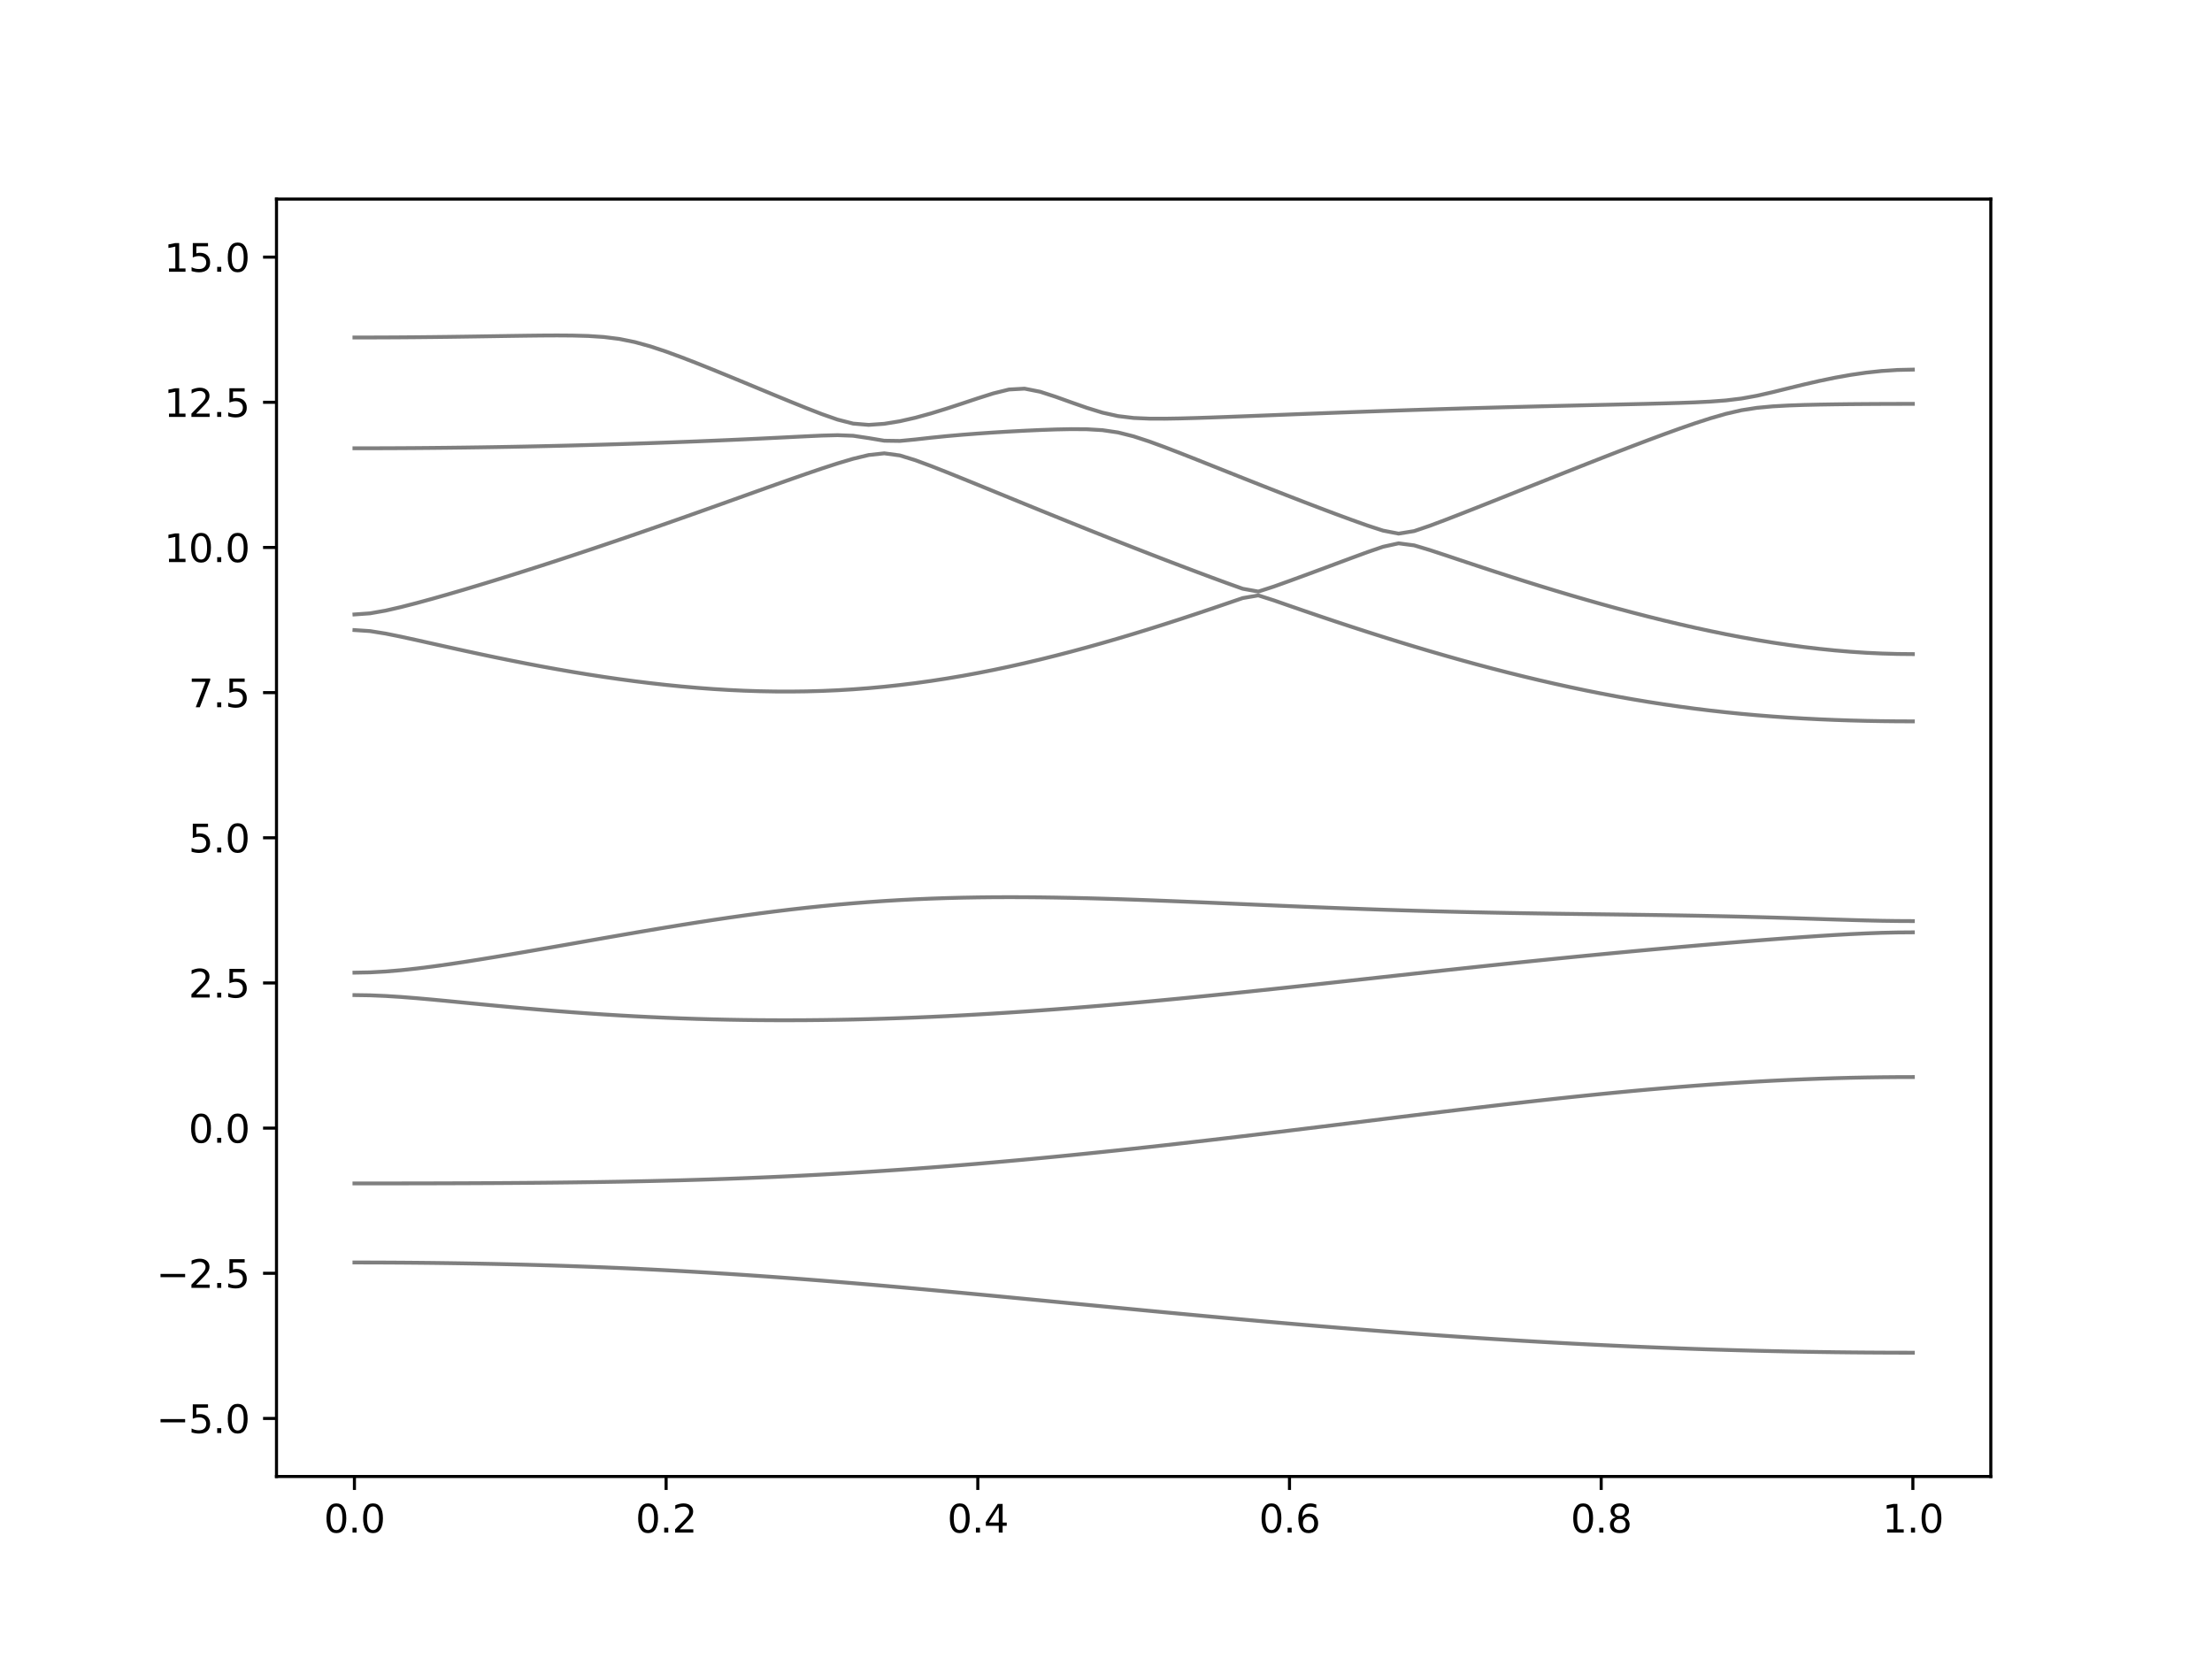 <?xml version="1.0" encoding="utf-8" standalone="no"?>
<!DOCTYPE svg PUBLIC "-//W3C//DTD SVG 1.1//EN"
  "http://www.w3.org/Graphics/SVG/1.1/DTD/svg11.dtd">
<svg xmlns:xlink="http://www.w3.org/1999/xlink" width="576pt" height="432pt" viewBox="0 0 576 432" xmlns="http://www.w3.org/2000/svg" version="1.1">
 <defs>
  <style type="text/css">*{stroke-linejoin: round; stroke-linecap: butt}</style>
 </defs>
 <g id="figure_1">
  <g id="patch_1">
   <path d="M 0 432 
L 576 432 
L 576 0 
L 0 0 
z
" style="fill: #ffffff"/>
  </g>
  <g id="axes_1">
   <g id="patch_2">
    <path d="M 72 384.48 
L 518.4 384.48 
L 518.4 51.84 
L 72 51.84 
z
" style="fill: #ffffff"/>
   </g>
   <g id="matplotlib.axis_1">
    <g id="xtick_1">
     <g id="line2d_1">
      <defs>
       <path id="mf256ef34e0" d="M 0 0 
L 0 3.5 
" style="stroke: #000000; stroke-width: 0.8"/>
      </defs>
      <g>
       <use xlink:href="#mf256ef34e0" x="92.291" y="384.48" style="stroke: #000000; stroke-width: 0.8"/>
      </g>
     </g>
     <g id="text_1">
      <!-- 0.0 -->
      <g transform="translate(84.339 399.078) scale(0.1 -0.1)">
       <defs>
        <path id="DejaVuSans-30" d="M 2034 4250 
Q 1547 4250 1301 3770 
Q 1056 3291 1056 2328 
Q 1056 1369 1301 889 
Q 1547 409 2034 409 
Q 2525 409 2770 889 
Q 3016 1369 3016 2328 
Q 3016 3291 2770 3770 
Q 2525 4250 2034 4250 
z
M 2034 4750 
Q 2819 4750 3233 4129 
Q 3647 3509 3647 2328 
Q 3647 1150 3233 529 
Q 2819 -91 2034 -91 
Q 1250 -91 836 529 
Q 422 1150 422 2328 
Q 422 3509 836 4129 
Q 1250 4750 2034 4750 
z
" transform="scale(0.016)"/>
        <path id="DejaVuSans-2e" d="M 684 794 
L 1344 794 
L 1344 0 
L 684 0 
L 684 794 
z
" transform="scale(0.016)"/>
       </defs>
       <use xlink:href="#DejaVuSans-30"/>
       <use xlink:href="#DejaVuSans-2e" x="63.623"/>
       <use xlink:href="#DejaVuSans-30" x="95.41"/>
      </g>
     </g>
    </g>
    <g id="xtick_2">
     <g id="line2d_2">
      <g>
       <use xlink:href="#mf256ef34e0" x="173.455" y="384.48" style="stroke: #000000; stroke-width: 0.8"/>
      </g>
     </g>
     <g id="text_2">
      <!-- 0.2 -->
      <g transform="translate(165.503 399.078) scale(0.1 -0.1)">
       <defs>
        <path id="DejaVuSans-32" d="M 1228 531 
L 3431 531 
L 3431 0 
L 469 0 
L 469 531 
Q 828 903 1448 1529 
Q 2069 2156 2228 2338 
Q 2531 2678 2651 2914 
Q 2772 3150 2772 3378 
Q 2772 3750 2511 3984 
Q 2250 4219 1831 4219 
Q 1534 4219 1204 4116 
Q 875 4013 500 3803 
L 500 4441 
Q 881 4594 1212 4672 
Q 1544 4750 1819 4750 
Q 2544 4750 2975 4387 
Q 3406 4025 3406 3419 
Q 3406 3131 3298 2873 
Q 3191 2616 2906 2266 
Q 2828 2175 2409 1742 
Q 1991 1309 1228 531 
z
" transform="scale(0.016)"/>
       </defs>
       <use xlink:href="#DejaVuSans-30"/>
       <use xlink:href="#DejaVuSans-2e" x="63.623"/>
       <use xlink:href="#DejaVuSans-32" x="95.41"/>
      </g>
     </g>
    </g>
    <g id="xtick_3">
     <g id="line2d_3">
      <g>
       <use xlink:href="#mf256ef34e0" x="254.618" y="384.48" style="stroke: #000000; stroke-width: 0.8"/>
      </g>
     </g>
     <g id="text_3">
      <!-- 0.4 -->
      <g transform="translate(246.667 399.078) scale(0.1 -0.1)">
       <defs>
        <path id="DejaVuSans-34" d="M 2419 4116 
L 825 1625 
L 2419 1625 
L 2419 4116 
z
M 2253 4666 
L 3047 4666 
L 3047 1625 
L 3713 1625 
L 3713 1100 
L 3047 1100 
L 3047 0 
L 2419 0 
L 2419 1100 
L 313 1100 
L 313 1709 
L 2253 4666 
z
" transform="scale(0.016)"/>
       </defs>
       <use xlink:href="#DejaVuSans-30"/>
       <use xlink:href="#DejaVuSans-2e" x="63.623"/>
       <use xlink:href="#DejaVuSans-34" x="95.41"/>
      </g>
     </g>
    </g>
    <g id="xtick_4">
     <g id="line2d_4">
      <g>
       <use xlink:href="#mf256ef34e0" x="335.782" y="384.48" style="stroke: #000000; stroke-width: 0.8"/>
      </g>
     </g>
     <g id="text_4">
      <!-- 0.6 -->
      <g transform="translate(327.83 399.078) scale(0.1 -0.1)">
       <defs>
        <path id="DejaVuSans-36" d="M 2113 2584 
Q 1688 2584 1439 2293 
Q 1191 2003 1191 1497 
Q 1191 994 1439 701 
Q 1688 409 2113 409 
Q 2538 409 2786 701 
Q 3034 994 3034 1497 
Q 3034 2003 2786 2293 
Q 2538 2584 2113 2584 
z
M 3366 4563 
L 3366 3988 
Q 3128 4100 2886 4159 
Q 2644 4219 2406 4219 
Q 1781 4219 1451 3797 
Q 1122 3375 1075 2522 
Q 1259 2794 1537 2939 
Q 1816 3084 2150 3084 
Q 2853 3084 3261 2657 
Q 3669 2231 3669 1497 
Q 3669 778 3244 343 
Q 2819 -91 2113 -91 
Q 1303 -91 875 529 
Q 447 1150 447 2328 
Q 447 3434 972 4092 
Q 1497 4750 2381 4750 
Q 2619 4750 2861 4703 
Q 3103 4656 3366 4563 
z
" transform="scale(0.016)"/>
       </defs>
       <use xlink:href="#DejaVuSans-30"/>
       <use xlink:href="#DejaVuSans-2e" x="63.623"/>
       <use xlink:href="#DejaVuSans-36" x="95.41"/>
      </g>
     </g>
    </g>
    <g id="xtick_5">
     <g id="line2d_5">
      <g>
       <use xlink:href="#mf256ef34e0" x="416.945" y="384.48" style="stroke: #000000; stroke-width: 0.8"/>
      </g>
     </g>
     <g id="text_5">
      <!-- 0.8 -->
      <g transform="translate(408.994 399.078) scale(0.1 -0.1)">
       <defs>
        <path id="DejaVuSans-38" d="M 2034 2216 
Q 1584 2216 1326 1975 
Q 1069 1734 1069 1313 
Q 1069 891 1326 650 
Q 1584 409 2034 409 
Q 2484 409 2743 651 
Q 3003 894 3003 1313 
Q 3003 1734 2745 1975 
Q 2488 2216 2034 2216 
z
M 1403 2484 
Q 997 2584 770 2862 
Q 544 3141 544 3541 
Q 544 4100 942 4425 
Q 1341 4750 2034 4750 
Q 2731 4750 3128 4425 
Q 3525 4100 3525 3541 
Q 3525 3141 3298 2862 
Q 3072 2584 2669 2484 
Q 3125 2378 3379 2068 
Q 3634 1759 3634 1313 
Q 3634 634 3220 271 
Q 2806 -91 2034 -91 
Q 1263 -91 848 271 
Q 434 634 434 1313 
Q 434 1759 690 2068 
Q 947 2378 1403 2484 
z
M 1172 3481 
Q 1172 3119 1398 2916 
Q 1625 2713 2034 2713 
Q 2441 2713 2670 2916 
Q 2900 3119 2900 3481 
Q 2900 3844 2670 4047 
Q 2441 4250 2034 4250 
Q 1625 4250 1398 4047 
Q 1172 3844 1172 3481 
z
" transform="scale(0.016)"/>
       </defs>
       <use xlink:href="#DejaVuSans-30"/>
       <use xlink:href="#DejaVuSans-2e" x="63.623"/>
       <use xlink:href="#DejaVuSans-38" x="95.41"/>
      </g>
     </g>
    </g>
    <g id="xtick_6">
     <g id="line2d_6">
      <g>
       <use xlink:href="#mf256ef34e0" x="498.109" y="384.48" style="stroke: #000000; stroke-width: 0.8"/>
      </g>
     </g>
     <g id="text_6">
      <!-- 1.0 -->
      <g transform="translate(490.158 399.078) scale(0.1 -0.1)">
       <defs>
        <path id="DejaVuSans-31" d="M 794 531 
L 1825 531 
L 1825 4091 
L 703 3866 
L 703 4441 
L 1819 4666 
L 2450 4666 
L 2450 531 
L 3481 531 
L 3481 0 
L 794 0 
L 794 531 
z
" transform="scale(0.016)"/>
       </defs>
       <use xlink:href="#DejaVuSans-31"/>
       <use xlink:href="#DejaVuSans-2e" x="63.623"/>
       <use xlink:href="#DejaVuSans-30" x="95.41"/>
      </g>
     </g>
    </g>
   </g>
   <g id="matplotlib.axis_2">
    <g id="ytick_1">
     <g id="line2d_7">
      <defs>
       <path id="m174971a01c" d="M 0 0 
L -3.5 0 
" style="stroke: #000000; stroke-width: 0.8"/>
      </defs>
      <g>
       <use xlink:href="#m174971a01c" x="72" y="369.36" style="stroke: #000000; stroke-width: 0.8"/>
      </g>
     </g>
     <g id="text_7">
      <!-- −5.0 -->
      <g transform="translate(40.717 373.159) scale(0.1 -0.1)">
       <defs>
        <path id="DejaVuSans-2212" d="M 678 2272 
L 4684 2272 
L 4684 1741 
L 678 1741 
L 678 2272 
z
" transform="scale(0.016)"/>
        <path id="DejaVuSans-35" d="M 691 4666 
L 3169 4666 
L 3169 4134 
L 1269 4134 
L 1269 2991 
Q 1406 3038 1543 3061 
Q 1681 3084 1819 3084 
Q 2600 3084 3056 2656 
Q 3513 2228 3513 1497 
Q 3513 744 3044 326 
Q 2575 -91 1722 -91 
Q 1428 -91 1123 -41 
Q 819 9 494 109 
L 494 744 
Q 775 591 1075 516 
Q 1375 441 1709 441 
Q 2250 441 2565 725 
Q 2881 1009 2881 1497 
Q 2881 1984 2565 2268 
Q 2250 2553 1709 2553 
Q 1456 2553 1204 2497 
Q 953 2441 691 2322 
L 691 4666 
z
" transform="scale(0.016)"/>
       </defs>
       <use xlink:href="#DejaVuSans-2212"/>
       <use xlink:href="#DejaVuSans-35" x="83.789"/>
       <use xlink:href="#DejaVuSans-2e" x="147.412"/>
       <use xlink:href="#DejaVuSans-30" x="179.199"/>
      </g>
     </g>
    </g>
    <g id="ytick_2">
     <g id="line2d_8">
      <g>
       <use xlink:href="#m174971a01c" x="72" y="331.56" style="stroke: #000000; stroke-width: 0.8"/>
      </g>
     </g>
     <g id="text_8">
      <!-- −2.5 -->
      <g transform="translate(40.717 335.359) scale(0.1 -0.1)">
       <use xlink:href="#DejaVuSans-2212"/>
       <use xlink:href="#DejaVuSans-32" x="83.789"/>
       <use xlink:href="#DejaVuSans-2e" x="147.412"/>
       <use xlink:href="#DejaVuSans-35" x="179.199"/>
      </g>
     </g>
    </g>
    <g id="ytick_3">
     <g id="line2d_9">
      <g>
       <use xlink:href="#m174971a01c" x="72" y="293.76" style="stroke: #000000; stroke-width: 0.8"/>
      </g>
     </g>
     <g id="text_9">
      <!-- 0.0 -->
      <g transform="translate(49.097 297.559) scale(0.1 -0.1)">
       <use xlink:href="#DejaVuSans-30"/>
       <use xlink:href="#DejaVuSans-2e" x="63.623"/>
       <use xlink:href="#DejaVuSans-30" x="95.41"/>
      </g>
     </g>
    </g>
    <g id="ytick_4">
     <g id="line2d_10">
      <g>
       <use xlink:href="#m174971a01c" x="72" y="255.96" style="stroke: #000000; stroke-width: 0.8"/>
      </g>
     </g>
     <g id="text_10">
      <!-- 2.5 -->
      <g transform="translate(49.097 259.759) scale(0.1 -0.1)">
       <use xlink:href="#DejaVuSans-32"/>
       <use xlink:href="#DejaVuSans-2e" x="63.623"/>
       <use xlink:href="#DejaVuSans-35" x="95.41"/>
      </g>
     </g>
    </g>
    <g id="ytick_5">
     <g id="line2d_11">
      <g>
       <use xlink:href="#m174971a01c" x="72" y="218.16" style="stroke: #000000; stroke-width: 0.8"/>
      </g>
     </g>
     <g id="text_11">
      <!-- 5.0 -->
      <g transform="translate(49.097 221.959) scale(0.1 -0.1)">
       <use xlink:href="#DejaVuSans-35"/>
       <use xlink:href="#DejaVuSans-2e" x="63.623"/>
       <use xlink:href="#DejaVuSans-30" x="95.41"/>
      </g>
     </g>
    </g>
    <g id="ytick_6">
     <g id="line2d_12">
      <g>
       <use xlink:href="#m174971a01c" x="72" y="180.36" style="stroke: #000000; stroke-width: 0.8"/>
      </g>
     </g>
     <g id="text_12">
      <!-- 7.5 -->
      <g transform="translate(49.097 184.159) scale(0.1 -0.1)">
       <defs>
        <path id="DejaVuSans-37" d="M 525 4666 
L 3525 4666 
L 3525 4397 
L 1831 0 
L 1172 0 
L 2766 4134 
L 525 4134 
L 525 4666 
z
" transform="scale(0.016)"/>
       </defs>
       <use xlink:href="#DejaVuSans-37"/>
       <use xlink:href="#DejaVuSans-2e" x="63.623"/>
       <use xlink:href="#DejaVuSans-35" x="95.41"/>
      </g>
     </g>
    </g>
    <g id="ytick_7">
     <g id="line2d_13">
      <g>
       <use xlink:href="#m174971a01c" x="72" y="142.56" style="stroke: #000000; stroke-width: 0.8"/>
      </g>
     </g>
     <g id="text_13">
      <!-- 10.0 -->
      <g transform="translate(42.734 146.359) scale(0.1 -0.1)">
       <use xlink:href="#DejaVuSans-31"/>
       <use xlink:href="#DejaVuSans-30" x="63.623"/>
       <use xlink:href="#DejaVuSans-2e" x="127.246"/>
       <use xlink:href="#DejaVuSans-30" x="159.033"/>
      </g>
     </g>
    </g>
    <g id="ytick_8">
     <g id="line2d_14">
      <g>
       <use xlink:href="#m174971a01c" x="72" y="104.76" style="stroke: #000000; stroke-width: 0.8"/>
      </g>
     </g>
     <g id="text_14">
      <!-- 12.5 -->
      <g transform="translate(42.734 108.559) scale(0.1 -0.1)">
       <use xlink:href="#DejaVuSans-31"/>
       <use xlink:href="#DejaVuSans-32" x="63.623"/>
       <use xlink:href="#DejaVuSans-2e" x="127.246"/>
       <use xlink:href="#DejaVuSans-35" x="159.033"/>
      </g>
     </g>
    </g>
    <g id="ytick_9">
     <g id="line2d_15">
      <g>
       <use xlink:href="#m174971a01c" x="72" y="66.96" style="stroke: #000000; stroke-width: 0.8"/>
      </g>
     </g>
     <g id="text_15">
      <!-- 15.0 -->
      <g transform="translate(42.734 70.759) scale(0.1 -0.1)">
       <use xlink:href="#DejaVuSans-31"/>
       <use xlink:href="#DejaVuSans-35" x="63.623"/>
       <use xlink:href="#DejaVuSans-2e" x="127.246"/>
       <use xlink:href="#DejaVuSans-30" x="159.033"/>
      </g>
     </g>
    </g>
   </g>
   <g id="line2d_16">
    <path d="M 92.291 328.746 
L 96.349 328.751 
L 100.407 328.766 
L 104.465 328.789 
L 108.524 328.822 
L 112.582 328.864 
L 116.64 328.916 
L 120.698 328.978 
L 124.756 329.049 
L 128.815 329.132 
L 132.873 329.224 
L 136.931 329.327 
L 140.989 329.442 
L 145.047 329.567 
L 149.105 329.703 
L 153.164 329.851 
L 157.222 330.012 
L 161.28 330.184 
L 165.338 330.367 
L 169.396 330.564 
L 173.455 330.771 
L 177.513 330.99 
L 181.571 331.223 
L 185.629 331.466 
L 189.687 331.72 
L 193.745 331.986 
L 197.804 332.263 
L 201.862 332.552 
L 205.92 332.85 
L 209.978 333.158 
L 214.036 333.474 
L 218.095 333.801 
L 222.153 334.136 
L 226.211 334.478 
L 230.269 334.827 
L 234.327 335.184 
L 238.385 335.547 
L 242.444 335.916 
L 246.502 336.29 
L 250.56 336.666 
L 254.618 337.049 
L 258.676 337.433 
L 262.735 337.82 
L 266.793 338.21 
L 270.851 338.6 
L 274.909 338.991 
L 278.967 339.385 
L 283.025 339.776 
L 287.084 340.169 
L 291.142 340.559 
L 295.2 340.948 
L 299.258 341.335 
L 303.316 341.721 
L 307.375 342.103 
L 311.433 342.481 
L 315.491 342.858 
L 319.549 343.228 
L 323.607 343.596 
L 327.665 343.958 
L 331.724 344.315 
L 335.782 344.668 
L 339.84 345.015 
L 343.898 345.355 
L 347.956 345.691 
L 352.015 346.019 
L 356.073 346.341 
L 360.131 346.656 
L 364.189 346.964 
L 368.247 347.265 
L 372.305 347.558 
L 376.364 347.844 
L 380.422 348.122 
L 384.48 348.392 
L 388.538 348.655 
L 392.596 348.907 
L 396.655 349.152 
L 400.713 349.39 
L 404.771 349.616 
L 408.829 349.836 
L 412.887 350.046 
L 416.945 350.245 
L 421.004 350.437 
L 425.062 350.62 
L 429.12 350.793 
L 433.178 350.956 
L 437.236 351.11 
L 441.295 351.255 
L 445.353 351.39 
L 449.411 351.514 
L 453.469 351.63 
L 457.527 351.735 
L 461.585 351.83 
L 465.644 351.916 
L 469.702 351.992 
L 473.76 352.057 
L 477.818 352.113 
L 481.876 352.158 
L 485.935 352.193 
L 489.993 352.218 
L 494.051 352.234 
L 498.109 352.238 
" clip-path="url(#pab2595164e)" style="fill: none; stroke: #000000; stroke-opacity: 0.5; stroke-linecap: square"/>
   </g>
   <g id="line2d_17">
    <path d="M 92.291 308.163 
L 96.349 308.162 
L 100.407 308.159 
L 104.465 308.154 
L 108.524 308.148 
L 112.582 308.139 
L 116.64 308.127 
L 120.698 308.113 
L 124.756 308.095 
L 128.815 308.074 
L 132.873 308.048 
L 136.931 308.018 
L 140.989 307.982 
L 145.047 307.941 
L 149.105 307.893 
L 153.164 307.838 
L 157.222 307.776 
L 161.28 307.707 
L 165.338 307.628 
L 169.396 307.54 
L 173.455 307.442 
L 177.513 307.335 
L 181.571 307.217 
L 185.629 307.088 
L 189.687 306.948 
L 193.745 306.795 
L 197.804 306.63 
L 201.862 306.455 
L 205.92 306.266 
L 209.978 306.065 
L 214.036 305.851 
L 218.095 305.625 
L 222.153 305.386 
L 226.211 305.135 
L 230.269 304.87 
L 234.327 304.595 
L 238.385 304.306 
L 242.444 304.005 
L 246.502 303.692 
L 250.56 303.369 
L 254.618 303.033 
L 258.676 302.685 
L 262.735 302.327 
L 266.793 301.96 
L 270.851 301.58 
L 274.909 301.19 
L 278.967 300.792 
L 283.025 300.383 
L 287.084 299.965 
L 291.142 299.54 
L 295.2 299.105 
L 299.258 298.663 
L 303.316 298.213 
L 307.375 297.756 
L 311.433 297.292 
L 315.491 296.823 
L 319.549 296.349 
L 323.607 295.868 
L 327.665 295.382 
L 331.724 294.894 
L 335.782 294.401 
L 339.84 293.905 
L 343.898 293.408 
L 347.956 292.909 
L 352.015 292.407 
L 356.073 291.906 
L 360.131 291.406 
L 364.189 290.907 
L 368.247 290.408 
L 372.305 289.913 
L 376.364 289.421 
L 380.422 288.934 
L 384.48 288.451 
L 388.538 287.974 
L 392.596 287.503 
L 396.655 287.041 
L 400.713 286.587 
L 404.771 286.143 
L 408.829 285.709 
L 412.887 285.287 
L 416.945 284.875 
L 421.004 284.478 
L 425.062 284.095 
L 429.12 283.726 
L 433.178 283.374 
L 437.236 283.038 
L 441.295 282.719 
L 445.353 282.42 
L 449.411 282.139 
L 453.469 281.877 
L 457.527 281.637 
L 461.585 281.416 
L 465.644 281.218 
L 469.702 281.043 
L 473.76 280.888 
L 477.818 280.758 
L 481.876 280.651 
L 485.935 280.568 
L 489.993 280.507 
L 494.051 280.471 
L 498.109 280.459 
" clip-path="url(#pab2595164e)" style="fill: none; stroke: #000000; stroke-opacity: 0.5; stroke-linecap: square"/>
   </g>
   <g id="line2d_18">
    <path d="M 92.291 259.119 
L 96.349 259.179 
L 100.407 259.35 
L 104.465 259.608 
L 108.524 259.931 
L 112.582 260.292 
L 116.64 260.676 
L 120.698 261.071 
L 124.756 261.465 
L 128.815 261.854 
L 132.873 262.233 
L 136.931 262.599 
L 140.989 262.95 
L 145.047 263.283 
L 149.105 263.596 
L 153.164 263.887 
L 157.222 264.16 
L 161.28 264.409 
L 165.338 264.637 
L 169.396 264.841 
L 173.455 265.024 
L 177.513 265.185 
L 181.571 265.321 
L 185.629 265.434 
L 189.687 265.526 
L 193.745 265.596 
L 197.804 265.643 
L 201.862 265.667 
L 205.92 265.67 
L 209.978 265.652 
L 214.036 265.613 
L 218.095 265.554 
L 222.153 265.474 
L 226.211 265.374 
L 230.269 265.254 
L 234.327 265.117 
L 238.385 264.961 
L 242.444 264.787 
L 246.502 264.597 
L 250.56 264.388 
L 254.618 264.164 
L 258.676 263.924 
L 262.735 263.668 
L 266.793 263.398 
L 270.851 263.112 
L 274.909 262.814 
L 278.967 262.502 
L 283.025 262.177 
L 287.084 261.842 
L 291.142 261.492 
L 295.2 261.134 
L 299.258 260.765 
L 303.316 260.386 
L 307.375 259.999 
L 311.433 259.601 
L 315.491 259.197 
L 319.549 258.786 
L 323.607 258.367 
L 327.665 257.942 
L 331.724 257.513 
L 335.782 257.08 
L 339.84 256.642 
L 343.898 256.202 
L 347.956 255.757 
L 352.015 255.313 
L 356.073 254.867 
L 360.131 254.421 
L 364.189 253.976 
L 368.247 253.532 
L 372.305 253.089 
L 376.364 252.649 
L 380.422 252.212 
L 384.48 251.778 
L 388.538 251.348 
L 392.596 250.924 
L 396.655 250.503 
L 400.713 250.089 
L 404.771 249.681 
L 408.829 249.277 
L 412.887 248.879 
L 416.945 248.488 
L 421.004 248.102 
L 425.062 247.721 
L 429.12 247.348 
L 433.178 246.98 
L 437.236 246.617 
L 441.295 246.262 
L 445.353 245.913 
L 449.411 245.57 
L 453.469 245.235 
L 457.527 244.907 
L 461.585 244.591 
L 465.644 244.286 
L 469.702 243.994 
L 473.76 243.719 
L 477.818 243.466 
L 481.876 243.241 
L 485.935 243.051 
L 489.993 242.902 
L 494.051 242.81 
L 498.109 242.778 
" clip-path="url(#pab2595164e)" style="fill: none; stroke: #000000; stroke-opacity: 0.5; stroke-linecap: square"/>
   </g>
   <g id="line2d_19">
    <path d="M 92.291 253.278 
L 96.349 253.201 
L 100.407 252.98 
L 104.465 252.637 
L 108.524 252.197 
L 112.582 251.686 
L 116.64 251.12 
L 120.698 250.514 
L 124.756 249.876 
L 128.815 249.212 
L 132.873 248.532 
L 136.931 247.838 
L 140.989 247.133 
L 145.047 246.421 
L 149.105 245.707 
L 153.164 244.992 
L 157.222 244.28 
L 161.28 243.572 
L 165.338 242.871 
L 169.396 242.181 
L 173.455 241.504 
L 177.513 240.842 
L 181.571 240.196 
L 185.629 239.571 
L 189.687 238.97 
L 193.745 238.394 
L 197.804 237.843 
L 201.862 237.322 
L 205.92 236.832 
L 209.978 236.375 
L 214.036 235.952 
L 218.095 235.563 
L 222.153 235.211 
L 226.211 234.895 
L 230.269 234.615 
L 234.327 234.373 
L 238.385 234.166 
L 242.444 233.994 
L 246.502 233.856 
L 250.56 233.752 
L 254.618 233.679 
L 258.676 233.635 
L 262.735 233.62 
L 266.793 233.631 
L 270.851 233.666 
L 274.909 233.723 
L 278.967 233.8 
L 283.025 233.895 
L 287.084 234.007 
L 291.142 234.131 
L 295.2 234.269 
L 299.258 234.417 
L 303.316 234.574 
L 307.375 234.738 
L 311.433 234.905 
L 315.491 235.078 
L 319.549 235.253 
L 323.607 235.429 
L 327.665 235.605 
L 331.724 235.779 
L 335.782 235.952 
L 339.84 236.121 
L 343.898 236.284 
L 347.956 236.445 
L 352.015 236.597 
L 356.073 236.744 
L 360.131 236.885 
L 364.189 237.018 
L 368.247 237.142 
L 372.305 237.258 
L 376.364 237.367 
L 380.422 237.467 
L 384.48 237.559 
L 388.538 237.644 
L 392.596 237.722 
L 396.655 237.793 
L 400.713 237.858 
L 404.771 237.919 
L 408.829 237.975 
L 412.887 238.029 
L 416.945 238.082 
L 421.004 238.134 
L 425.062 238.188 
L 429.12 238.244 
L 433.178 238.303 
L 437.236 238.369 
L 441.295 238.44 
L 445.353 238.521 
L 449.411 238.608 
L 453.469 238.705 
L 457.527 238.811 
L 461.585 238.926 
L 465.644 239.048 
L 469.702 239.177 
L 473.76 239.308 
L 477.818 239.44 
L 481.876 239.565 
L 485.935 239.677 
L 489.993 239.77 
L 494.051 239.828 
L 498.109 239.85 
" clip-path="url(#pab2595164e)" style="fill: none; stroke: #000000; stroke-opacity: 0.5; stroke-linecap: square"/>
   </g>
   <g id="line2d_20">
    <path d="M 92.291 164.068 
L 96.349 164.334 
L 100.407 164.983 
L 104.465 165.804 
L 108.524 166.69 
L 112.582 167.597 
L 116.64 168.504 
L 120.698 169.4 
L 124.756 170.276 
L 128.815 171.131 
L 132.873 171.958 
L 136.931 172.759 
L 140.989 173.529 
L 145.047 174.265 
L 149.105 174.968 
L 153.164 175.633 
L 157.222 176.261 
L 161.28 176.849 
L 165.338 177.393 
L 169.396 177.894 
L 173.455 178.349 
L 177.513 178.756 
L 181.571 179.111 
L 185.629 179.415 
L 189.687 179.663 
L 193.745 179.857 
L 197.804 179.991 
L 201.862 180.065 
L 205.92 180.079 
L 209.978 180.03 
L 214.036 179.917 
L 218.095 179.74 
L 222.153 179.498 
L 226.211 179.19 
L 230.269 178.818 
L 234.327 178.379 
L 238.385 177.879 
L 242.444 177.313 
L 246.502 176.687 
L 250.56 176.001 
L 254.618 175.255 
L 258.676 174.454 
L 262.735 173.597 
L 266.793 172.688 
L 270.851 171.73 
L 274.909 170.723 
L 278.967 169.67 
L 283.025 168.574 
L 287.084 167.437 
L 291.142 166.261 
L 295.2 165.046 
L 299.258 163.799 
L 303.316 162.518 
L 307.375 161.207 
L 311.433 159.869 
L 315.491 158.506 
L 319.549 157.122 
L 323.607 155.74 
L 327.665 155.039 
L 331.724 156.34 
L 335.782 157.751 
L 339.84 159.153 
L 343.898 160.538 
L 347.956 161.9 
L 352.015 163.24 
L 356.073 164.555 
L 360.131 165.846 
L 364.189 167.11 
L 368.247 168.346 
L 372.305 169.554 
L 376.364 170.732 
L 380.422 171.878 
L 384.48 172.992 
L 388.538 174.072 
L 392.596 175.118 
L 396.655 176.126 
L 400.713 177.099 
L 404.771 178.032 
L 408.829 178.925 
L 412.887 179.778 
L 416.945 180.588 
L 421.004 181.356 
L 425.062 182.081 
L 429.12 182.76 
L 433.178 183.393 
L 437.236 183.981 
L 441.295 184.524 
L 445.353 185.023 
L 449.411 185.475 
L 453.469 185.883 
L 457.527 186.248 
L 461.585 186.571 
L 465.644 186.854 
L 469.702 187.096 
L 473.76 187.302 
L 477.818 187.472 
L 481.876 187.609 
L 485.935 187.713 
L 489.993 187.785 
L 494.051 187.829 
L 498.109 187.844 
" clip-path="url(#pab2595164e)" style="fill: none; stroke: #000000; stroke-opacity: 0.5; stroke-linecap: square"/>
   </g>
   <g id="line2d_21">
    <path d="M 92.291 160.002 
L 96.349 159.714 
L 100.407 159 
L 104.465 158.067 
L 108.524 157.025 
L 112.582 155.917 
L 116.64 154.765 
L 120.698 153.579 
L 124.756 152.364 
L 128.815 151.125 
L 132.873 149.866 
L 136.931 148.585 
L 140.989 147.287 
L 145.047 145.97 
L 149.105 144.636 
L 153.164 143.287 
L 157.222 141.923 
L 161.28 140.546 
L 165.338 139.155 
L 169.396 137.752 
L 173.455 136.337 
L 177.513 134.911 
L 181.571 133.476 
L 185.629 132.033 
L 189.687 130.585 
L 193.745 129.132 
L 197.804 127.679 
L 201.862 126.23 
L 205.92 124.792 
L 209.978 123.374 
L 214.036 121.992 
L 218.095 120.672 
L 222.153 119.464 
L 226.211 118.486 
L 230.269 118.047 
L 234.327 118.596 
L 238.385 119.848 
L 242.444 121.353 
L 246.502 122.949 
L 250.56 124.585 
L 254.618 126.238 
L 258.676 127.898 
L 262.735 129.56 
L 266.793 131.218 
L 270.851 132.873 
L 274.909 134.519 
L 278.967 136.158 
L 283.025 137.788 
L 287.084 139.406 
L 291.142 141.013 
L 295.2 142.608 
L 299.258 144.19 
L 303.316 145.758 
L 307.375 147.309 
L 311.433 148.845 
L 315.491 150.363 
L 319.549 151.859 
L 323.607 153.31 
L 327.665 154.042 
L 331.724 152.731 
L 335.782 151.274 
L 339.84 149.789 
L 343.898 148.287 
L 347.956 146.775 
L 352.015 145.263 
L 356.073 143.773 
L 360.131 142.376 
L 364.189 141.482 
L 368.247 142.013 
L 372.305 143.23 
L 376.364 144.566 
L 380.422 145.924 
L 384.48 147.276 
L 388.538 148.613 
L 392.596 149.929 
L 396.655 151.224 
L 400.713 152.494 
L 404.771 153.737 
L 408.829 154.951 
L 412.887 156.135 
L 416.945 157.288 
L 421.004 158.409 
L 425.062 159.493 
L 429.12 160.541 
L 433.178 161.551 
L 437.236 162.518 
L 441.295 163.442 
L 445.353 164.321 
L 449.411 165.151 
L 453.469 165.929 
L 457.527 166.655 
L 461.585 167.324 
L 465.644 167.931 
L 469.702 168.479 
L 473.76 168.958 
L 477.818 169.371 
L 481.876 169.711 
L 485.935 169.98 
L 489.993 170.172 
L 494.051 170.289 
L 498.109 170.328 
" clip-path="url(#pab2595164e)" style="fill: none; stroke: #000000; stroke-opacity: 0.5; stroke-linecap: square"/>
   </g>
   <g id="line2d_22">
    <path d="M 92.291 116.732 
L 96.349 116.729 
L 100.407 116.717 
L 104.465 116.699 
L 108.524 116.672 
L 112.582 116.637 
L 116.64 116.596 
L 120.698 116.546 
L 124.756 116.49 
L 128.815 116.425 
L 132.873 116.354 
L 136.931 116.275 
L 140.989 116.188 
L 145.047 116.095 
L 149.105 115.994 
L 153.164 115.885 
L 157.222 115.77 
L 161.28 115.648 
L 165.338 115.518 
L 169.396 115.382 
L 173.455 115.237 
L 177.513 115.085 
L 181.571 114.927 
L 185.629 114.76 
L 189.687 114.586 
L 193.745 114.404 
L 197.804 114.213 
L 201.862 114.016 
L 205.92 113.812 
L 209.978 113.61 
L 214.036 113.425 
L 218.095 113.319 
L 222.153 113.471 
L 226.211 114.081 
L 230.269 114.762 
L 234.327 114.822 
L 238.385 114.432 
L 242.444 113.977 
L 246.502 113.566 
L 250.56 113.209 
L 254.618 112.898 
L 258.676 112.621 
L 262.735 112.376 
L 266.793 112.158 
L 270.851 111.972 
L 274.909 111.827 
L 278.967 111.745 
L 283.025 111.774 
L 287.084 112.012 
L 291.142 112.609 
L 295.2 113.629 
L 299.258 114.957 
L 303.316 116.446 
L 307.375 118.01 
L 311.433 119.609 
L 315.491 121.226 
L 319.549 122.844 
L 323.607 124.46 
L 327.665 126.069 
L 331.724 127.667 
L 335.782 129.251 
L 339.84 130.821 
L 343.898 132.372 
L 347.956 133.901 
L 352.015 135.398 
L 356.073 136.845 
L 360.131 138.166 
L 364.189 138.955 
L 368.247 138.292 
L 372.305 136.911 
L 376.364 135.384 
L 380.422 133.809 
L 384.48 132.212 
L 388.538 130.603 
L 392.596 128.987 
L 396.655 127.367 
L 400.713 125.75 
L 404.771 124.132 
L 408.829 122.518 
L 412.887 120.914 
L 416.945 119.319 
L 421.004 117.737 
L 425.062 116.174 
L 429.12 114.635 
L 433.178 113.126 
L 437.236 111.658 
L 441.295 110.25 
L 445.353 108.933 
L 449.411 107.761 
L 453.469 106.825 
L 457.527 106.192 
L 461.585 105.815 
L 465.644 105.592 
L 469.702 105.449 
L 473.76 105.354 
L 477.818 105.288 
L 481.876 105.239 
L 485.935 105.206 
L 489.993 105.183 
L 494.051 105.17 
L 498.109 105.165 
" clip-path="url(#pab2595164e)" style="fill: none; stroke: #000000; stroke-opacity: 0.5; stroke-linecap: square"/>
   </g>
   <g id="line2d_23">
    <path d="M 92.291 87.885 
L 96.349 87.88 
L 100.407 87.865 
L 104.465 87.842 
L 108.524 87.809 
L 112.582 87.768 
L 116.64 87.72 
L 120.698 87.664 
L 124.756 87.603 
L 128.815 87.54 
L 132.873 87.476 
L 136.931 87.417 
L 140.989 87.37 
L 145.047 87.349 
L 149.105 87.377 
L 153.164 87.488 
L 157.222 87.753 
L 161.28 88.26 
L 165.338 89.082 
L 169.396 90.209 
L 173.455 91.559 
L 177.513 93.051 
L 181.571 94.627 
L 185.629 96.255 
L 189.687 97.914 
L 193.745 99.59 
L 197.804 101.275 
L 201.862 102.958 
L 205.92 104.628 
L 209.978 106.267 
L 214.036 107.841 
L 218.095 109.261 
L 222.153 110.3 
L 226.211 110.639 
L 230.269 110.353 
L 234.327 109.689 
L 238.385 108.767 
L 242.444 107.649 
L 246.502 106.399 
L 250.56 105.07 
L 254.618 103.718 
L 258.676 102.433 
L 262.735 101.428 
L 266.793 101.202 
L 270.851 102.007 
L 274.909 103.325 
L 278.967 104.78 
L 283.025 106.202 
L 287.084 107.45 
L 291.142 108.351 
L 295.2 108.835 
L 299.258 109.012 
L 303.316 109.025 
L 307.375 108.956 
L 311.433 108.845 
L 315.491 108.711 
L 319.549 108.563 
L 323.607 108.408 
L 327.665 108.251 
L 331.724 108.091 
L 335.782 107.932 
L 339.84 107.773 
L 343.898 107.618 
L 347.956 107.465 
L 352.015 107.315 
L 356.073 107.169 
L 360.131 107.025 
L 364.189 106.886 
L 368.247 106.751 
L 372.305 106.62 
L 376.364 106.493 
L 380.422 106.37 
L 384.48 106.251 
L 388.538 106.136 
L 392.596 106.026 
L 396.655 105.92 
L 400.713 105.815 
L 404.771 105.716 
L 408.829 105.619 
L 412.887 105.524 
L 416.945 105.431 
L 421.004 105.339 
L 425.062 105.245 
L 429.12 105.147 
L 433.178 105.043 
L 437.236 104.923 
L 441.295 104.775 
L 445.353 104.574 
L 449.411 104.27 
L 453.469 103.779 
L 457.527 103.044 
L 461.585 102.119 
L 465.644 101.119 
L 469.702 100.127 
L 473.76 99.193 
L 477.818 98.351 
L 481.876 97.625 
L 485.935 97.035 
L 489.993 96.601 
L 494.051 96.335 
L 498.109 96.244 
" clip-path="url(#pab2595164e)" style="fill: none; stroke: #000000; stroke-opacity: 0.5; stroke-linecap: square"/>
   </g>
   <g id="patch_3">
    <path d="M 72 384.48 
L 72 51.84 
" style="fill: none; stroke: #000000; stroke-width: 0.8; stroke-linejoin: miter; stroke-linecap: square"/>
   </g>
   <g id="patch_4">
    <path d="M 518.4 384.48 
L 518.4 51.84 
" style="fill: none; stroke: #000000; stroke-width: 0.8; stroke-linejoin: miter; stroke-linecap: square"/>
   </g>
   <g id="patch_5">
    <path d="M 72 384.48 
L 518.4 384.48 
" style="fill: none; stroke: #000000; stroke-width: 0.8; stroke-linejoin: miter; stroke-linecap: square"/>
   </g>
   <g id="patch_6">
    <path d="M 72 51.84 
L 518.4 51.84 
" style="fill: none; stroke: #000000; stroke-width: 0.8; stroke-linejoin: miter; stroke-linecap: square"/>
   </g>
  </g>
 </g>
 <defs>
  <clipPath id="pab2595164e">
   <rect x="72" y="51.84" width="446.4" height="332.64"/>
  </clipPath>
 </defs>
</svg>
